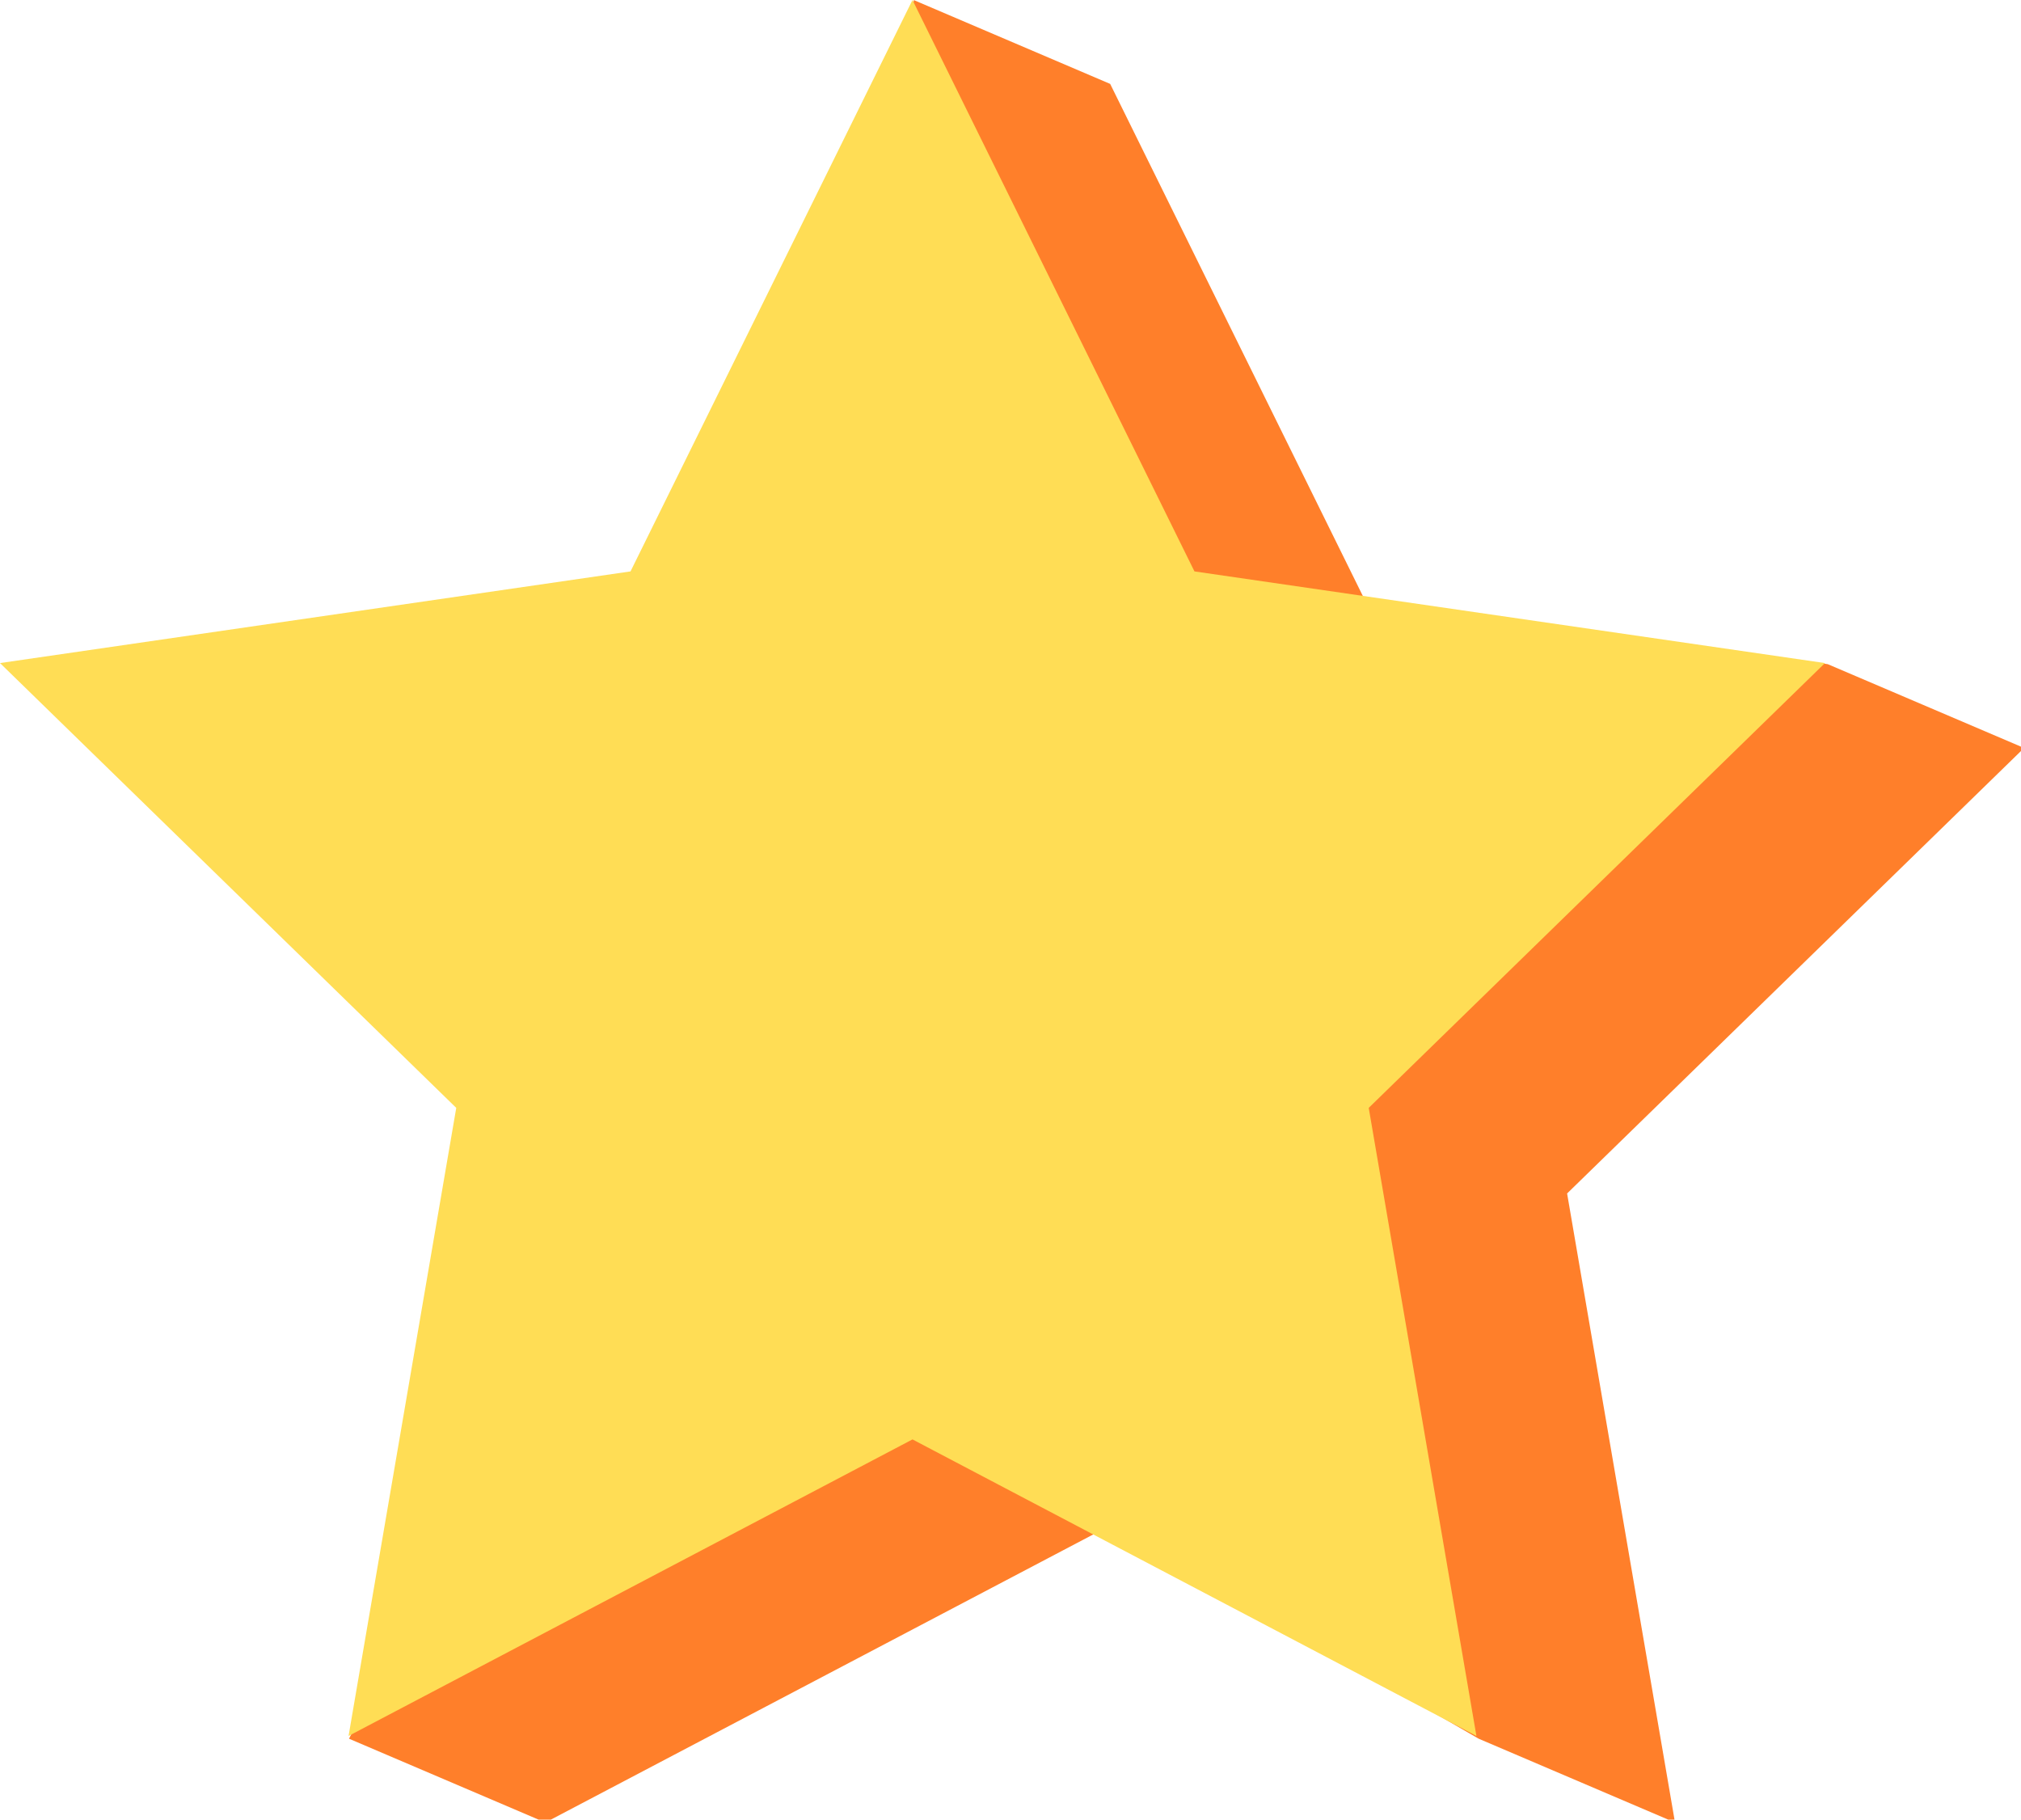 <?xml version="1.0" encoding="UTF-8" standalone="no"?>
<!-- Created with Inkscape (http://www.inkscape.org/) -->

<svg
   width="105.675"
   height="95.129"
   viewBox="0 0 27.96 25.17"
   version="1.1"
   id="svg5"
   xmlns="http://www.w3.org/2000/svg"
   xmlns:svg="http://www.w3.org/2000/svg">
  <defs
     id="defs2" />
  <g
     id="layer1"
     transform="translate(-47.189,-42.256)">
    <g
       id="g5601">
      <g
         id="g17861">
        <path
           id="path6497"
           style="fill:#ff7f2a;fill-opacity:1;stroke:none;stroke-width:1px;stroke-linecap:butt;stroke-linejoin:miter;stroke-opacity:1"
           d="M 46.75,4.748 41.135,39.16 9.287,43.787 32.086,66.008 17.262,95.502 l 10.25,4.375 L 57,84.375 76.238,95.502 86.488,99.877 80.855,67.041 104.713,43.787 94.463,39.412 70.209,35.889 57,9.123 Z"
           transform="matrix(0.265,0,0,0.265,47.443,40.999)" />
        <path
           id="path13755"
           style="fill:#ffdd55;stroke-width:1.1;stroke-linejoin:round;paint-order:fill markers stroke"
           d="m 59.813,42.256 3.901,7.904 8.723,1.268 -6.312,6.153 1.49,8.688 -7.802,-4.102 -7.802,4.102 1.49,-8.688 -6.312,-6.153 8.723,-1.268 z" />
      </g>
    </g>
  </g>
</svg>
